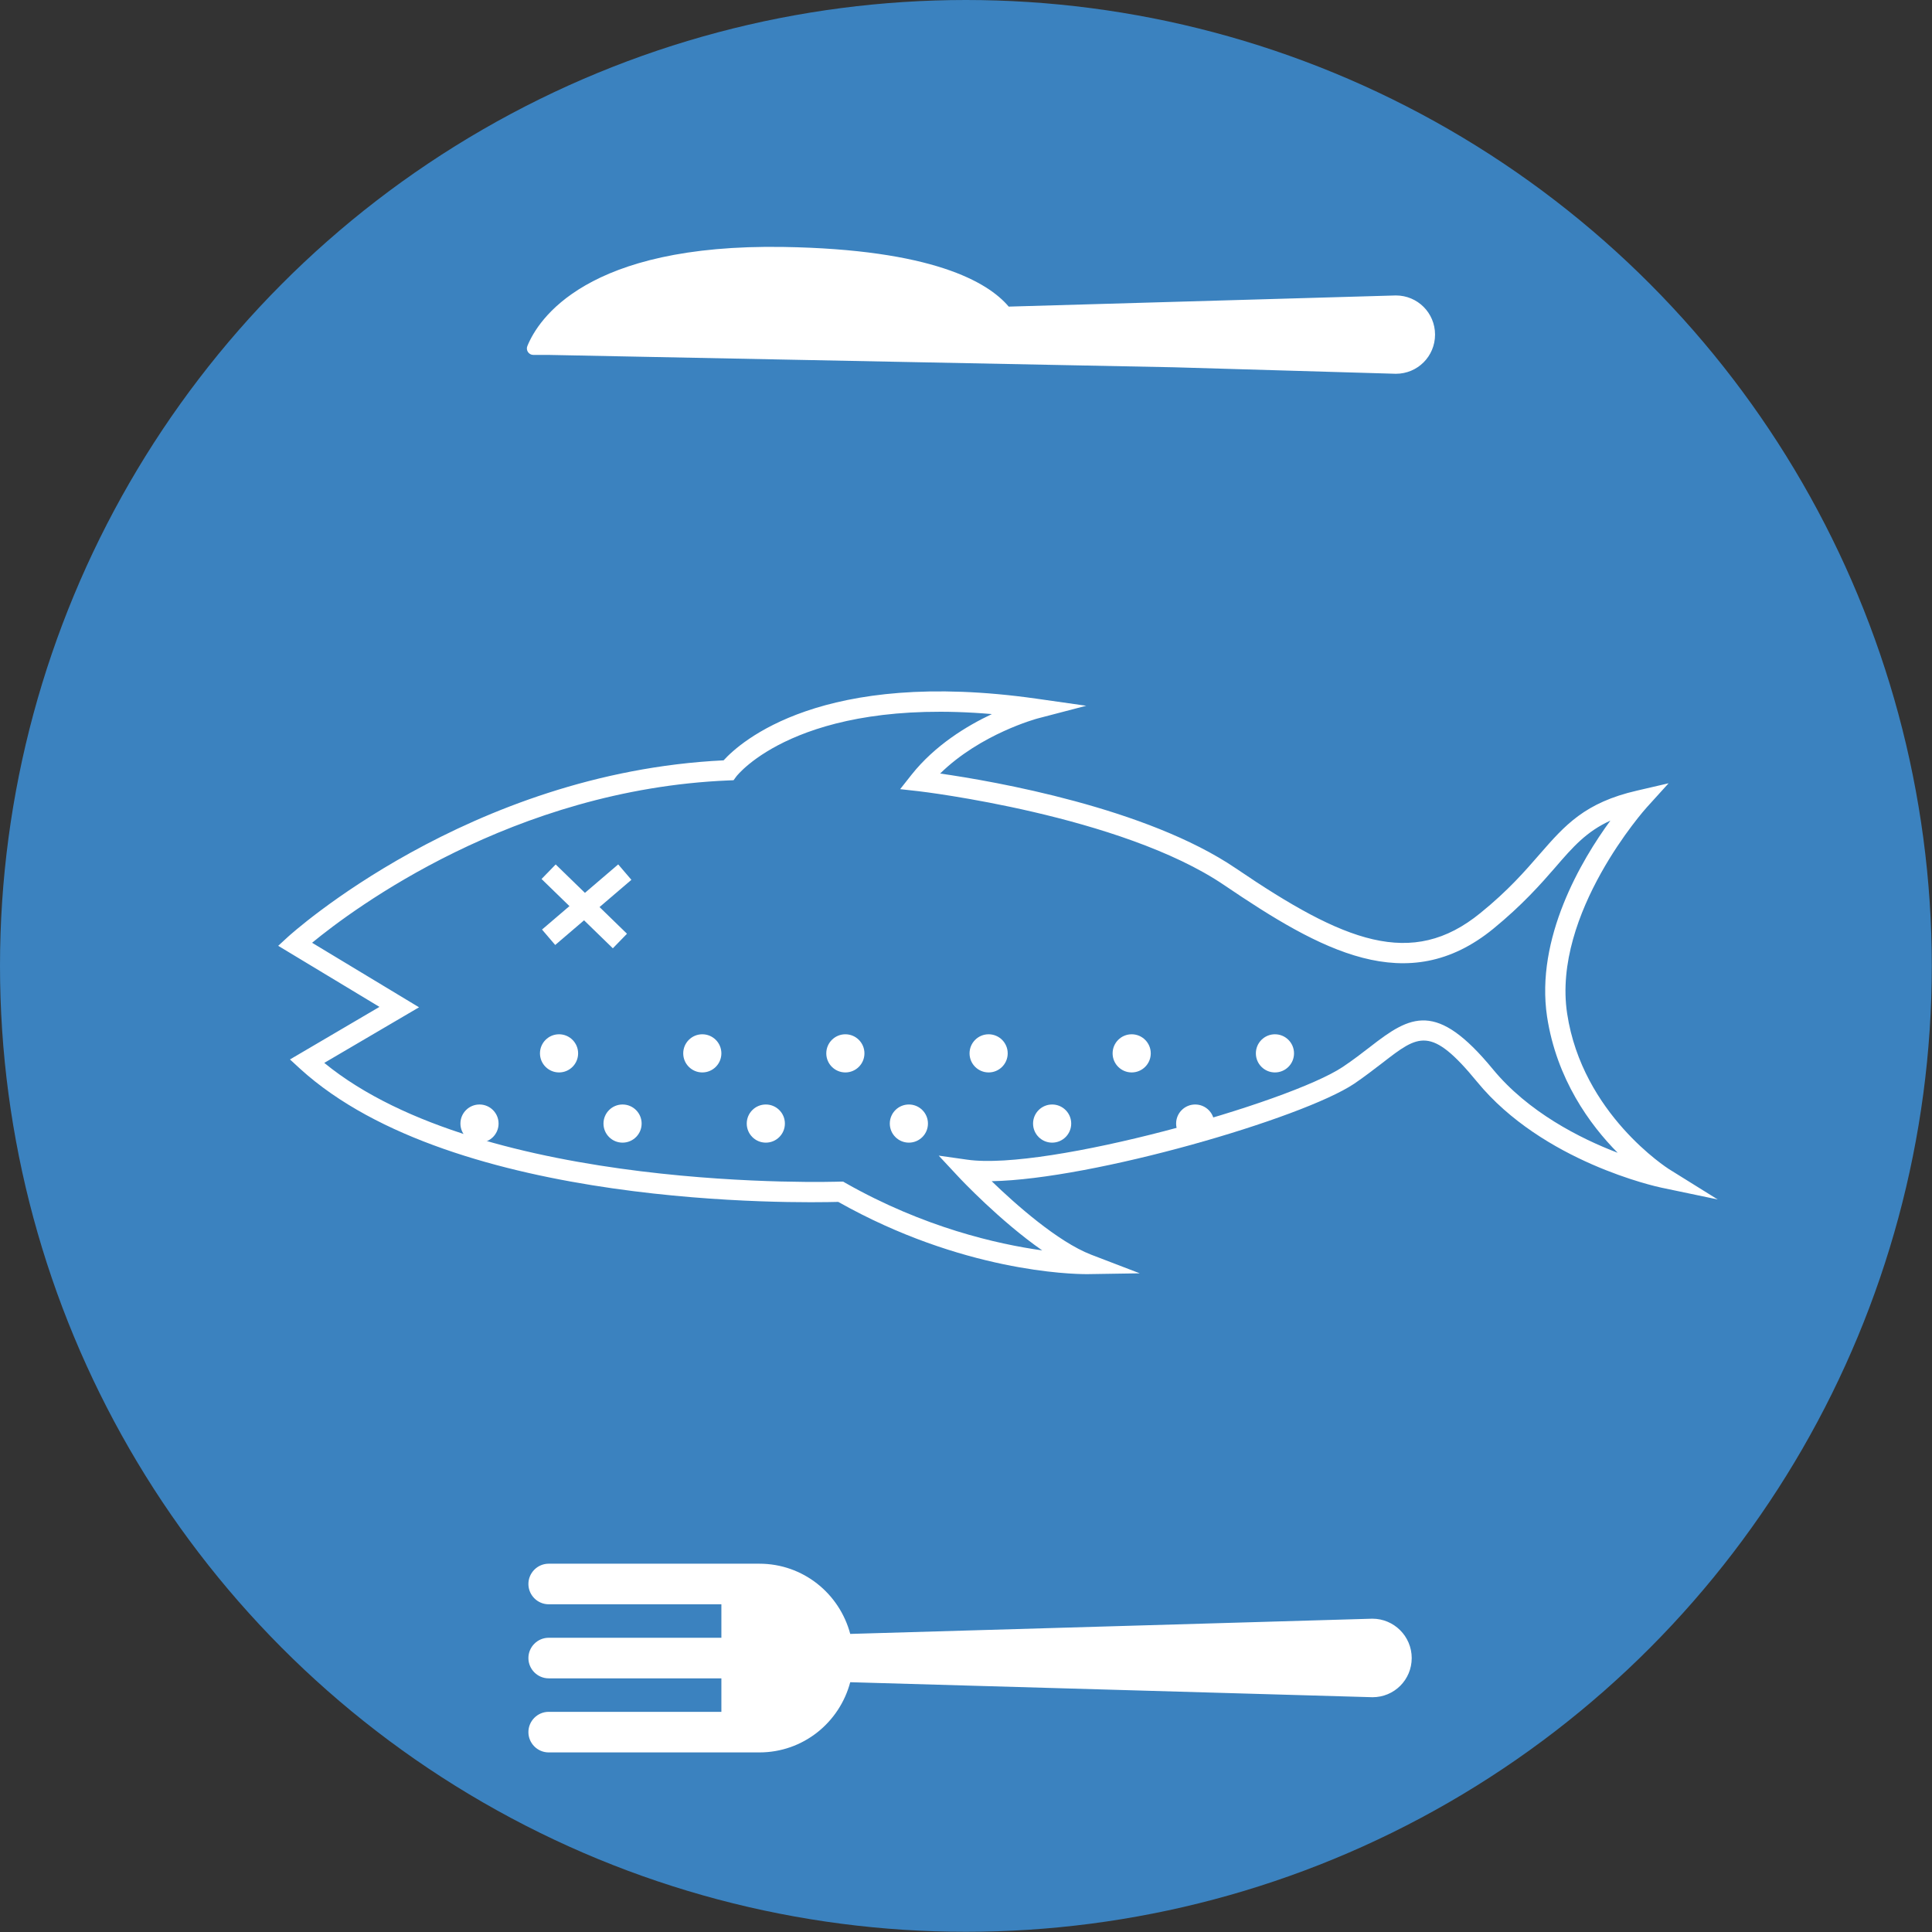 <?xml version="1.0" encoding="utf-8"?>
<!-- Generator: Adobe Illustrator 24.1.2, SVG Export Plug-In . SVG Version: 6.00 Build 0)  -->
<svg version="1.1" id="Layer_1" xmlns="http://www.w3.org/2000/svg" xmlns:xlink="http://www.w3.org/1999/xlink" x="0px" y="0px"
	 viewBox="0 0 95.21 95.21" style="enable-background:new 0 0 95.21 95.21;" xml:space="preserve">
<rect x="0" y="0" width="95.21" height="95.21" fill="#333333" stroke="none"/>
<style type="text/css">
	.st0{fill:#3B82BF;}
	.st1{fill:#FFFFFF;}
	.st2{clip-path:url(#SVGID_2_);}
	.st3{clip-path:url(#SVGID_4_);}
</style>
<g>
	<circle class="st0" cx="113.93" cy="-98.42" r="47.6"/>
	<g>
		<g>
			<path class="st1" d="M125.09-65.88h-22.35c-1.64,0-2.97-1.33-2.97-2.97v-39.36c0-1.64,1.33-2.97,2.97-2.97h22.35
				c1.64,0,2.97,1.33,2.97,2.97v39.36C128.06-67.21,126.72-65.88,125.09-65.88z M102.73-110.19c-1.09,0-1.97,0.88-1.97,1.97v39.36
				c0,1.09,0.88,1.97,1.97,1.97h22.35c1.09,0,1.97-0.88,1.97-1.97v-39.36c0-1.09-0.88-1.97-1.97-1.97H102.73z"/>
		</g>
		<g>
			<path class="st1" d="M124.1-111.08h-1c0-3.87-4.17-7.02-9.29-7.02c-5.12,0-9.29,3.15-9.29,7.02h-1c0-4.42,4.62-8.02,10.29-8.02
				C119.49-119.1,124.1-115.5,124.1-111.08z"/>
		</g>
		<g>
			<g>
				<rect x="111.17" y="-127.89" class="st1" width="1" height="9.63"/>
			</g>
			<g>
				<rect x="115.26" y="-127.89" class="st1" width="1" height="9.63"/>
			</g>
		</g>
		<g>
			<polygon class="st1" points="122.12,-126.41 102.63,-126.41 102.63,-130.66 122.12,-133.14 			"/>
		</g>
		<g>
			<circle class="st1" cx="103.48" cy="-92.59" r="0.94"/>
		</g>
		<g>
			<circle class="st1" cx="110.45" cy="-92.59" r="0.94"/>
		</g>
		<g>
			<circle class="st1" cx="117.42" cy="-92.59" r="0.94"/>
		</g>
		<g>
			<circle class="st1" cx="124.39" cy="-92.59" r="0.94"/>
		</g>
		<g>
			<circle class="st1" cx="103.48" cy="-85.42" r="0.94"/>
		</g>
		<g>
			<circle class="st1" cx="110.45" cy="-85.42" r="0.94"/>
		</g>
		<g>
			<circle class="st1" cx="117.42" cy="-85.42" r="0.94"/>
		</g>
		<g>
			<circle class="st1" cx="124.39" cy="-85.42" r="0.94"/>
		</g>
		<g>
			<circle class="st1" cx="103.48" cy="-78.25" r="0.94"/>
		</g>
		<g>
			<circle class="st1" cx="110.45" cy="-78.25" r="0.94"/>
		</g>
		<g>
			<circle class="st1" cx="117.42" cy="-78.25" r="0.94"/>
		</g>
		<g>
			<circle class="st1" cx="124.39" cy="-78.25" r="0.94"/>
		</g>
		<g>
			<circle class="st1" cx="103.48" cy="-71.08" r="0.94"/>
		</g>
		<g>
			<circle class="st1" cx="110.45" cy="-71.08" r="0.94"/>
		</g>
		<g>
			<circle class="st1" cx="117.42" cy="-71.08" r="0.94"/>
		</g>
		<g>
			<circle class="st1" cx="124.39" cy="-71.08" r="0.94"/>
		</g>
		<g>
			<circle class="st1" cx="106.96" cy="-88.83" r="0.94"/>
		</g>
		<g>
			<circle class="st1" cx="113.93" cy="-88.83" r="0.94"/>
		</g>
		<g>
			<circle class="st1" cx="120.91" cy="-88.83" r="0.94"/>
		</g>
		<g>
			<circle class="st1" cx="106.96" cy="-81.66" r="0.94"/>
		</g>
		<g>
			<circle class="st1" cx="113.93" cy="-81.66" r="0.94"/>
		</g>
		<g>
			<circle class="st1" cx="120.91" cy="-81.66" r="0.94"/>
		</g>
		<g>
			<circle class="st1" cx="106.96" cy="-74.49" r="0.94"/>
		</g>
		<g>
			<circle class="st1" cx="113.93" cy="-74.49" r="0.94"/>
		</g>
		<g>
			<circle class="st1" cx="120.91" cy="-74.49" r="0.94"/>
		</g>
		<g>
			<circle class="st1" cx="106.96" cy="-67.32" r="0.94"/>
		</g>
		<g>
			<circle class="st1" cx="113.93" cy="-67.32" r="0.94"/>
		</g>
		<g>
			<circle class="st1" cx="120.91" cy="-67.32" r="0.94"/>
		</g>
	</g>
</g>
<g>
	<circle class="st0" cx="216.49" cy="-94.52" r="47.6"/>
	<g>
		<path class="st1" d="M233.06-81.61h-11.71l-0.03-0.53v-11.87h-23.64v-0.13c-3.6-0.13-6.94-1.62-9.44-4.24
			c-2.62-2.74-3.97-6.34-3.8-10.13c0.33-7.36,6.54-13.12,14.15-13.12h12.13v-11.87h1v12.84l-0.53,0.03h-12.6
			c-6.95,0-12.85,5.46-13.15,12.17c-0.16,3.52,1.09,6.86,3.52,9.4c2.43,2.54,5.7,3.94,9.22,3.94h0.5v0.12h23.6l0.03,0.53v11.87
			h10.27v-12.7c0-4.75-3.37-8.92-8.01-9.91l-26.7,0.01c-1.43,0-2.65-1.05-2.76-2.39c-0.06-0.73,0.18-1.46,0.68-2
			c0.5-0.54,1.2-0.85,1.93-0.85h16.35c4.55-0.98,7.91-5.15,7.91-9.9v-13.17h1v13.17c0,5.22-3.7,9.8-8.8,10.88l-0.11,0.01h-16.35
			c-0.45,0-0.89,0.19-1.19,0.53c-0.31,0.34-0.46,0.78-0.42,1.24c0.07,0.83,0.85,1.47,1.77,1.47l26.91,0.01
			c5.1,1.09,8.8,5.66,8.8,10.88v13.67L233.06-81.61z"/>
	</g>
	<g>
		<rect x="219.81" y="-83.76" class="st1" width="15.69" height="5.6"/>
	</g>
	<g>
		<path class="st1" d="M240.51-60.94c-2.65,0-3.58-1.21-4.39-2.28c-0.79-1.03-1.47-1.91-3.71-1.87c-1.64,0.03-2.15,0.83-2.8,1.84
			c-0.69,1.08-1.47,2.31-3.74,2.31c-2.2,0-3.28-1.19-4.23-2.24c-0.93-1.03-1.73-1.91-3.49-1.91c-1.77,0-2.47,0.9-3.27,1.94
			c-0.8,1.04-1.71,2.21-3.75,2.21c-1.98,0-2.72-1.11-3.38-2.1c-0.71-1.06-1.38-2.06-3.64-2.06c-2.21,0-3.08,0.97-3.99,2
			c-0.9,1.01-1.92,2.16-4.22,2.16c-2.45,0-3.34-1.27-4.12-2.39c-0.69-0.99-1.24-1.77-2.8-1.77v-1c2.08,0,2.9,1.17,3.62,2.19
			c0.74,1.05,1.37,1.96,3.3,1.96c1.84,0,2.6-0.85,3.47-1.82c0.97-1.09,2.08-2.33,4.74-2.33c2.79,0,3.72,1.39,4.47,2.5
			c0.62,0.92,1.11,1.65,2.55,1.65c1.55,0,2.2-0.84,2.96-1.82c0.85-1.09,1.8-2.33,4.06-2.33c2.2,0,3.28,1.19,4.23,2.24
			c0.93,1.03,1.73,1.91,3.49,1.91c1.72,0,2.24-0.81,2.9-1.85c0.68-1.06,1.44-2.26,3.62-2.31c2.74-0.04,3.69,1.18,4.52,2.26
			c0.78,1.01,1.44,1.89,3.6,1.89c2.18,0,2.78-0.97,3.48-2.09c0.71-1.15,1.52-2.46,4.04-2.46v1c-1.96,0-2.5,0.88-3.19,1.98
			C244.1-62.3,243.25-60.94,240.51-60.94z"/>
	</g>
	<g>
		<defs>
			<path id="SVGID_1_" d="M222.5-133.51v13.17c0,5.11-3.6,9.37-8.41,10.39c0,0-0.01,0-0.01,0h-16.35c-1.23,0-2.22,1.05-2.11,2.31
				c0.1,1.12,1.14,1.93,2.26,1.93h26.8c0,0,0.01,0,0.01,0c4.8,1.02,8.41,5.29,8.41,10.39v13.17c0,0.02-0.02,0.03-0.03,0.03h-11.21
				c-0.02,0-0.03-0.02-0.03-0.03v-12.34c0-0.02-0.02-0.03-0.03-0.03h-23.6v-0.12c-7.52,0-13.58-6.27-13.24-13.86
				c0.32-7.15,6.49-12.64,13.65-12.64h12.6c0.02,0,0.03-0.02,0.03-0.03v-12.34H222.5z"/>
		</defs>
		<clipPath id="SVGID_2_">
			<use xlink:href="#SVGID_1_"  style="overflow:visible;"/>
		</clipPath>
		<g class="st2">
			<g>
				<circle class="st1" cx="182.85" cy="-141.49" r="0.94"/>
			</g>
			<g>
				<circle class="st1" cx="189.45" cy="-141.49" r="0.94"/>
			</g>
			<g>
				<circle class="st1" cx="189.45" cy="-134.89" r="0.94"/>
			</g>
			<g>
				<circle class="st1" cx="186.15" cy="-138.19" r="0.94"/>
			</g>
			<g>
				<circle class="st1" cx="182.85" cy="-134.89" r="0.94"/>
			</g>
			<g>
				<circle class="st1" cx="189.45" cy="-134.89" r="0.94"/>
			</g>
			<g>
				<circle class="st1" cx="186.15" cy="-131.6" r="0.94"/>
			</g>
			<g>
				<circle class="st1" cx="182.85" cy="-128.3" r="0.94"/>
			</g>
			<g>
				<circle class="st1" cx="189.45" cy="-128.3" r="0.94"/>
			</g>
			<g>
				<circle class="st1" cx="186.15" cy="-125" r="0.94"/>
			</g>
			<g>
				<circle class="st1" cx="182.85" cy="-121.71" r="0.94"/>
			</g>
			<g>
				<circle class="st1" cx="189.45" cy="-121.71" r="0.94"/>
			</g>
			<g>
				<circle class="st1" cx="186.15" cy="-118.41" r="0.94"/>
			</g>
			<g>
				<circle class="st1" cx="182.85" cy="-115.11" r="0.94"/>
			</g>
			<g>
				<circle class="st1" cx="189.45" cy="-115.11" r="0.94"/>
			</g>
			<g>
				<circle class="st1" cx="186.15" cy="-111.82" r="0.94"/>
			</g>
			<g>
				<circle class="st1" cx="182.85" cy="-108.52" r="0.94"/>
			</g>
			<g>
				<circle class="st1" cx="189.45" cy="-108.52" r="0.94"/>
			</g>
			<g>
				<circle class="st1" cx="186.15" cy="-105.22" r="0.94"/>
			</g>
			<g>
				<circle class="st1" cx="182.85" cy="-101.93" r="0.94"/>
			</g>
			<g>
				<circle class="st1" cx="189.45" cy="-101.93" r="0.94"/>
			</g>
			<g>
				<circle class="st1" cx="186.15" cy="-98.63" r="0.94"/>
			</g>
			<g>
				<circle class="st1" cx="182.85" cy="-95.33" r="0.94"/>
			</g>
			<g>
				<circle class="st1" cx="189.45" cy="-95.33" r="0.94"/>
			</g>
			<g>
				<circle class="st1" cx="186.15" cy="-92.04" r="0.94"/>
			</g>
			<g>
				<circle class="st1" cx="182.85" cy="-88.74" r="0.94"/>
			</g>
			<g>
				<circle class="st1" cx="189.45" cy="-88.74" r="0.94"/>
			</g>
			<g>
				<circle class="st1" cx="186.15" cy="-85.44" r="0.94"/>
			</g>
			<g>
				<circle class="st1" cx="182.85" cy="-82.15" r="0.94"/>
			</g>
			<g>
				<circle class="st1" cx="189.45" cy="-82.15" r="0.94"/>
			</g>
			<g>
				<circle class="st1" cx="186.15" cy="-78.85" r="0.94"/>
			</g>
			<g>
				<circle class="st1" cx="182.85" cy="-75.55" r="0.94"/>
			</g>
			<g>
				<circle class="st1" cx="189.45" cy="-75.55" r="0.94"/>
			</g>
			<g>
				<circle class="st1" cx="186.15" cy="-72.26" r="0.94"/>
			</g>
			<g>
				<circle class="st1" cx="182.85" cy="-68.96" r="0.94"/>
			</g>
			<g>
				<circle class="st1" cx="189.45" cy="-68.96" r="0.94"/>
			</g>
			<g>
				<circle class="st1" cx="186.15" cy="-65.66" r="0.94"/>
			</g>
			<g>
				<circle class="st1" cx="193.07" cy="-138.19" r="0.94"/>
			</g>
			<g>
				<circle class="st1" cx="199.66" cy="-138.19" r="0.94"/>
			</g>
			<g>
				<circle class="st1" cx="199.66" cy="-131.6" r="0.94"/>
			</g>
			<g>
				<circle class="st1" cx="196.37" cy="-134.89" r="0.94"/>
			</g>
			<g>
				<circle class="st1" cx="193.07" cy="-131.6" r="0.94"/>
			</g>
			<g>
				<circle class="st1" cx="199.66" cy="-131.6" r="0.94"/>
			</g>
			<g>
				<circle class="st1" cx="196.37" cy="-128.3" r="0.94"/>
			</g>
			<g>
				<circle class="st1" cx="193.07" cy="-125" r="0.94"/>
			</g>
			<g>
				<circle class="st1" cx="199.66" cy="-125" r="0.94"/>
			</g>
			<g>
				<circle class="st1" cx="196.37" cy="-121.71" r="0.94"/>
			</g>
			<g>
				<circle class="st1" cx="193.07" cy="-118.41" r="0.94"/>
			</g>
			<g>
				<circle class="st1" cx="199.66" cy="-118.41" r="0.94"/>
			</g>
			<g>
				<circle class="st1" cx="196.37" cy="-115.11" r="0.94"/>
			</g>
			<g>
				<circle class="st1" cx="193.07" cy="-111.82" r="0.94"/>
			</g>
			<g>
				<circle class="st1" cx="199.66" cy="-111.82" r="0.94"/>
			</g>
			<g>
				<circle class="st1" cx="196.37" cy="-108.52" r="0.94"/>
			</g>
			<g>
				<circle class="st1" cx="193.07" cy="-105.22" r="0.94"/>
			</g>
			<g>
				<circle class="st1" cx="199.66" cy="-105.22" r="0.94"/>
			</g>
			<g>
				<circle class="st1" cx="196.37" cy="-101.93" r="0.94"/>
			</g>
			<g>
				<circle class="st1" cx="193.07" cy="-98.63" r="0.94"/>
			</g>
			<g>
				<circle class="st1" cx="199.66" cy="-98.63" r="0.94"/>
			</g>
			<g>
				<circle class="st1" cx="196.37" cy="-95.33" r="0.94"/>
			</g>
			<g>
				<circle class="st1" cx="193.07" cy="-92.04" r="0.94"/>
			</g>
			<g>
				<circle class="st1" cx="199.66" cy="-92.04" r="0.94"/>
			</g>
			<g>
				<circle class="st1" cx="196.37" cy="-88.74" r="0.94"/>
			</g>
			<g>
				<circle class="st1" cx="193.07" cy="-85.44" r="0.94"/>
			</g>
			<g>
				<circle class="st1" cx="199.66" cy="-85.44" r="0.94"/>
			</g>
			<g>
				<circle class="st1" cx="196.37" cy="-82.15" r="0.94"/>
			</g>
			<g>
				<circle class="st1" cx="193.07" cy="-78.85" r="0.94"/>
			</g>
			<g>
				<circle class="st1" cx="199.66" cy="-78.85" r="0.94"/>
			</g>
			<g>
				<circle class="st1" cx="196.37" cy="-75.55" r="0.94"/>
			</g>
			<g>
				<circle class="st1" cx="193.07" cy="-72.26" r="0.94"/>
			</g>
			<g>
				<circle class="st1" cx="199.66" cy="-72.26" r="0.94"/>
			</g>
			<g>
				<circle class="st1" cx="196.37" cy="-68.96" r="0.94"/>
			</g>
			<g>
				<circle class="st1" cx="193.07" cy="-65.66" r="0.94"/>
			</g>
			<g>
				<circle class="st1" cx="199.66" cy="-65.66" r="0.94"/>
			</g>
			<g>
				<circle class="st1" cx="196.37" cy="-62.37" r="0.94"/>
			</g>
			<g>
				<circle class="st1" cx="203.29" cy="-134.89" r="0.94"/>
			</g>
			<g>
				<circle class="st1" cx="209.88" cy="-134.89" r="0.94"/>
			</g>
			<g>
				<circle class="st1" cx="209.88" cy="-128.3" r="0.94"/>
			</g>
			<g>
				<circle class="st1" cx="206.59" cy="-131.6" r="0.94"/>
			</g>
			<g>
				<circle class="st1" cx="203.29" cy="-128.3" r="0.94"/>
			</g>
			<g>
				<circle class="st1" cx="209.88" cy="-128.3" r="0.94"/>
			</g>
			<g>
				<circle class="st1" cx="206.59" cy="-125" r="0.94"/>
			</g>
			<g>
				<circle class="st1" cx="203.29" cy="-121.71" r="0.94"/>
			</g>
			<g>
				<circle class="st1" cx="209.88" cy="-121.71" r="0.94"/>
			</g>
			<g>
				<circle class="st1" cx="206.59" cy="-118.41" r="0.94"/>
			</g>
			<g>
				<circle class="st1" cx="203.29" cy="-115.11" r="0.94"/>
			</g>
			<g>
				<circle class="st1" cx="209.88" cy="-115.11" r="0.94"/>
			</g>
			<g>
				<circle class="st1" cx="206.59" cy="-111.82" r="0.94"/>
			</g>
			<g>
				<circle class="st1" cx="203.29" cy="-108.52" r="0.94"/>
			</g>
			<g>
				<circle class="st1" cx="209.88" cy="-108.52" r="0.94"/>
			</g>
			<g>
				<circle class="st1" cx="206.59" cy="-105.22" r="0.94"/>
			</g>
			<g>
				<circle class="st1" cx="203.29" cy="-101.93" r="0.94"/>
			</g>
			<g>
				<circle class="st1" cx="209.88" cy="-101.93" r="0.94"/>
			</g>
			<g>
				<circle class="st1" cx="206.59" cy="-98.63" r="0.94"/>
			</g>
			<g>
				<circle class="st1" cx="203.29" cy="-95.33" r="0.94"/>
			</g>
			<g>
				<circle class="st1" cx="209.88" cy="-95.33" r="0.94"/>
			</g>
			<g>
				<circle class="st1" cx="206.59" cy="-92.04" r="0.94"/>
			</g>
			<g>
				<circle class="st1" cx="203.29" cy="-88.74" r="0.94"/>
			</g>
			<g>
				<circle class="st1" cx="209.88" cy="-88.74" r="0.94"/>
			</g>
			<g>
				<circle class="st1" cx="206.59" cy="-85.44" r="0.94"/>
			</g>
			<g>
				<circle class="st1" cx="203.29" cy="-82.15" r="0.94"/>
			</g>
			<g>
				<circle class="st1" cx="209.88" cy="-82.15" r="0.94"/>
			</g>
			<g>
				<circle class="st1" cx="206.59" cy="-78.85" r="0.94"/>
			</g>
			<g>
				<circle class="st1" cx="203.29" cy="-75.55" r="0.94"/>
			</g>
			<g>
				<circle class="st1" cx="209.88" cy="-75.55" r="0.94"/>
			</g>
			<g>
				<circle class="st1" cx="206.59" cy="-72.26" r="0.94"/>
			</g>
			<g>
				<circle class="st1" cx="203.29" cy="-68.96" r="0.94"/>
			</g>
			<g>
				<circle class="st1" cx="209.88" cy="-68.96" r="0.94"/>
			</g>
			<g>
				<circle class="st1" cx="206.59" cy="-65.66" r="0.94"/>
			</g>
			<g>
				<circle class="st1" cx="203.29" cy="-62.37" r="0.94"/>
			</g>
			<g>
				<circle class="st1" cx="209.88" cy="-62.37" r="0.94"/>
			</g>
			<g>
				<circle class="st1" cx="206.59" cy="-59.07" r="0.94"/>
			</g>
			<g>
				<circle class="st1" cx="213.51" cy="-131.6" r="0.94"/>
			</g>
			<g>
				<circle class="st1" cx="220.1" cy="-131.6" r="0.94"/>
			</g>
			<g>
				<circle class="st1" cx="220.1" cy="-125" r="0.94"/>
			</g>
			<g>
				<circle class="st1" cx="216.81" cy="-128.3" r="0.94"/>
			</g>
			<g>
				<circle class="st1" cx="213.51" cy="-125" r="0.94"/>
			</g>
			<g>
				<circle class="st1" cx="220.1" cy="-125" r="0.94"/>
			</g>
			<g>
				<circle class="st1" cx="216.81" cy="-121.71" r="0.94"/>
			</g>
			<g>
				<circle class="st1" cx="213.51" cy="-118.41" r="0.94"/>
			</g>
			<g>
				<circle class="st1" cx="220.1" cy="-118.41" r="0.94"/>
			</g>
			<g>
				<circle class="st1" cx="216.81" cy="-115.11" r="0.94"/>
			</g>
			<g>
				<circle class="st1" cx="213.51" cy="-111.82" r="0.94"/>
			</g>
			<g>
				<circle class="st1" cx="220.1" cy="-111.82" r="0.94"/>
			</g>
			<g>
				<circle class="st1" cx="216.81" cy="-108.52" r="0.94"/>
			</g>
			<g>
				<circle class="st1" cx="213.51" cy="-105.22" r="0.94"/>
			</g>
			<g>
				<circle class="st1" cx="220.1" cy="-105.22" r="0.94"/>
			</g>
			<g>
				<circle class="st1" cx="216.81" cy="-101.93" r="0.94"/>
			</g>
			<g>
				<circle class="st1" cx="213.51" cy="-98.63" r="0.94"/>
			</g>
			<g>
				<circle class="st1" cx="220.1" cy="-98.63" r="0.94"/>
			</g>
			<g>
				<circle class="st1" cx="216.81" cy="-95.33" r="0.94"/>
			</g>
			<g>
				<circle class="st1" cx="213.51" cy="-92.04" r="0.94"/>
			</g>
			<g>
				<circle class="st1" cx="220.1" cy="-92.04" r="0.94"/>
			</g>
			<g>
				<circle class="st1" cx="216.81" cy="-88.74" r="0.94"/>
			</g>
			<g>
				<circle class="st1" cx="213.51" cy="-85.44" r="0.94"/>
			</g>
			<g>
				<circle class="st1" cx="220.1" cy="-85.44" r="0.94"/>
			</g>
			<g>
				<circle class="st1" cx="216.81" cy="-82.15" r="0.94"/>
			</g>
			<g>
				<circle class="st1" cx="213.51" cy="-78.85" r="0.94"/>
			</g>
			<g>
				<circle class="st1" cx="220.1" cy="-78.85" r="0.94"/>
			</g>
			<g>
				<circle class="st1" cx="216.81" cy="-75.55" r="0.94"/>
			</g>
			<g>
				<circle class="st1" cx="213.51" cy="-72.26" r="0.94"/>
			</g>
			<g>
				<circle class="st1" cx="220.1" cy="-72.26" r="0.94"/>
			</g>
			<g>
				<circle class="st1" cx="216.81" cy="-68.96" r="0.94"/>
			</g>
			<g>
				<circle class="st1" cx="213.51" cy="-65.66" r="0.94"/>
			</g>
			<g>
				<circle class="st1" cx="220.1" cy="-65.66" r="0.94"/>
			</g>
			<g>
				<circle class="st1" cx="216.81" cy="-62.37" r="0.94"/>
			</g>
			<g>
				<circle class="st1" cx="213.51" cy="-59.07" r="0.94"/>
			</g>
			<g>
				<circle class="st1" cx="220.1" cy="-59.07" r="0.94"/>
			</g>
			<g>
				<circle class="st1" cx="216.81" cy="-55.77" r="0.94"/>
			</g>
			<g>
				<circle class="st1" cx="223.73" cy="-128.3" r="0.94"/>
			</g>
			<g>
				<circle class="st1" cx="230.32" cy="-128.3" r="0.94"/>
			</g>
			<g>
				<circle class="st1" cx="230.32" cy="-121.71" r="0.94"/>
			</g>
			<g>
				<circle class="st1" cx="227.03" cy="-125" r="0.94"/>
			</g>
			<g>
				<circle class="st1" cx="223.73" cy="-121.71" r="0.94"/>
			</g>
			<g>
				<circle class="st1" cx="230.32" cy="-121.71" r="0.94"/>
			</g>
			<g>
				<circle class="st1" cx="227.03" cy="-118.41" r="0.94"/>
			</g>
			<g>
				<circle class="st1" cx="223.73" cy="-115.11" r="0.94"/>
			</g>
			<g>
				<circle class="st1" cx="230.32" cy="-115.11" r="0.94"/>
			</g>
			<g>
				<circle class="st1" cx="227.03" cy="-111.82" r="0.94"/>
			</g>
			<g>
				<circle class="st1" cx="223.73" cy="-108.52" r="0.94"/>
			</g>
			<g>
				<circle class="st1" cx="230.32" cy="-108.52" r="0.94"/>
			</g>
			<g>
				<circle class="st1" cx="227.03" cy="-105.22" r="0.94"/>
			</g>
			<g>
				<circle class="st1" cx="223.73" cy="-101.93" r="0.94"/>
			</g>
			<g>
				<circle class="st1" cx="230.32" cy="-101.93" r="0.94"/>
			</g>
			<g>
				<circle class="st1" cx="227.03" cy="-98.63" r="0.94"/>
			</g>
			<g>
				<circle class="st1" cx="223.73" cy="-95.33" r="0.94"/>
			</g>
			<g>
				<circle class="st1" cx="230.32" cy="-95.33" r="0.94"/>
			</g>
			<g>
				<circle class="st1" cx="227.03" cy="-92.04" r="0.94"/>
			</g>
			<g>
				<circle class="st1" cx="223.73" cy="-88.74" r="0.94"/>
			</g>
			<g>
				<circle class="st1" cx="230.32" cy="-88.74" r="0.94"/>
			</g>
			<g>
				<circle class="st1" cx="227.03" cy="-85.44" r="0.94"/>
			</g>
			<g>
				<circle class="st1" cx="223.73" cy="-82.15" r="0.94"/>
			</g>
			<g>
				<circle class="st1" cx="230.32" cy="-82.15" r="0.94"/>
			</g>
			<g>
				<circle class="st1" cx="227.03" cy="-78.85" r="0.94"/>
			</g>
			<g>
				<circle class="st1" cx="223.73" cy="-75.55" r="0.94"/>
			</g>
			<g>
				<circle class="st1" cx="230.32" cy="-75.55" r="0.94"/>
			</g>
			<g>
				<circle class="st1" cx="227.03" cy="-72.26" r="0.94"/>
			</g>
			<g>
				<circle class="st1" cx="223.73" cy="-68.96" r="0.94"/>
			</g>
			<g>
				<circle class="st1" cx="230.32" cy="-68.96" r="0.94"/>
			</g>
			<g>
				<circle class="st1" cx="227.03" cy="-65.66" r="0.94"/>
			</g>
			<g>
				<circle class="st1" cx="223.73" cy="-62.37" r="0.94"/>
			</g>
			<g>
				<circle class="st1" cx="230.32" cy="-62.37" r="0.94"/>
			</g>
			<g>
				<circle class="st1" cx="227.03" cy="-59.07" r="0.94"/>
			</g>
			<g>
				<circle class="st1" cx="223.73" cy="-55.77" r="0.94"/>
			</g>
			<g>
				<circle class="st1" cx="230.32" cy="-55.77" r="0.94"/>
			</g>
			<g>
				<circle class="st1" cx="227.03" cy="-52.48" r="0.94"/>
			</g>
		</g>
	</g>
	<g>
		<circle class="st1" cx="228" cy="-74.99" r="0.94"/>
	</g>
	<g>
		<circle class="st1" cx="224.69" cy="-71.38" r="0.94"/>
	</g>
	<g>
		<circle class="st1" cx="227.66" cy="-68.36" r="0.94"/>
	</g>
	<g>
		<circle class="st1" cx="213.12" cy="-55.41" r="0.94"/>
	</g>
	<g>
		<circle class="st1" cx="217.57" cy="-58.67" r="0.94"/>
	</g>
	<g>
		<circle class="st1" cx="222.36" cy="-55.41" r="0.94"/>
	</g>
	<g>
		<circle class="st1" cx="228" cy="-54.17" r="0.94"/>
	</g>
	<g>
		<circle class="st1" cx="232.8" cy="-59.07" r="0.94"/>
	</g>
	<g>
		<circle class="st1" cx="237.25" cy="-56.35" r="0.94"/>
	</g>
</g>
<g>
	<circle class="st0" cx="351.32" cy="-98.42" r="47.6"/>
	<g>
		<g>
			<path class="st1" d="M325.78-109.42l-0.32-0.41l-0.39-0.27l0.38,0.26l-0.27-0.38l2.18-1.52L325.78-109.42z M325.63-109.63
				l0.15,0.21L325.63-109.63z"/>
		</g>
		<g>
			<path class="st1" d="M341.54-96.1c-0.29,0-0.59-0.01-0.91-0.03c-3.12-0.18-6.58-4.8-9.25-8.55c-0.22,0.54-0.46,1.06-0.71,1.55
				c-0.17,0.33-0.46,0.57-0.82,0.68c-0.4,0.13-0.86,0.09-1.23-0.11c-0.7-0.37-0.96-1.29-0.57-2.04c0.21-0.41,0.41-0.83,0.59-1.25
				l0.19-0.48c0.08-0.21,0.16-0.42,0.23-0.63c0.08-0.25,0.16-0.5,0.23-0.74c-0.3-0.49-0.6-1.05-0.89-1.64
				c-0.06,0.08-0.13,0.15-0.19,0.23c-0.44,0.55-0.94,1.16-1.62,1.54c-0.71,0.39-1.58,0.17-2.03-0.53c-0.21-0.32-0.27-0.73-0.17-1.13
				c0.1-0.41,0.36-0.75,0.71-0.94l0.17-0.12c0.12-0.12,0.23-0.24,0.33-0.37l1.49-1.76c-0.13-0.36-0.26-0.73-0.38-1.11
				c-1.18,0.02-2.27-0.03-3.28-0.09c-0.83-0.05-1.43-0.66-1.47-1.48c-0.02-0.4,0.15-0.79,0.46-1.1c0.3-0.29,0.69-0.45,1.08-0.42
				c0.81,0.05,1.64,0.08,2.48,0.1c-0.71-4.2,0.41-6.83,3.19-7.44c2.4-0.53,5.71-0.09,7.42,2.76c0.14-0.08,0.28-0.17,0.41-0.26
				c0.11-0.07,0.21-0.15,0.32-0.23l0.48-0.37c0.1-0.08,0.2-0.17,0.3-0.25c0.38-0.32,0.75-0.68,1.1-1.05
				c0.55-0.58,1.5-0.59,2.11-0.02c0.28,0.25,0.44,0.61,0.45,1c0.01,0.42-0.14,0.83-0.43,1.13c-1.07,1.12-2.28,2.09-3.61,2.89
				c0.16,0.4,0.34,0.82,0.55,1.26c1.04-0.49,2.04-1.01,2.98-1.53c0.71-0.4,1.58-0.17,2.03,0.52c0.21,0.32,0.27,0.73,0.17,1.13
				c-0.1,0.41-0.36,0.75-0.71,0.95c-0.94,0.52-1.94,1.04-3.06,1.56c0.17,0.28,0.34,0.55,0.51,0.82c1.24-0.04,2.44-0.14,3.58-0.28
				c0.35-0.04,0.7,0.07,0.98,0.31c0.34,0.29,0.56,0.73,0.58,1.17c0.04,0.88-0.69,1.43-1.44,1.52c-0.54,0.07-1.1,0.12-1.7,0.17
				c0.94,1.25,1.88,2.35,2.58,3.02v0c2.74,2.65,3.62,5.27,2.62,7.8C346.31-97.2,344.68-96.1,341.54-96.1z M331.12-106.78l0.55,0.77
				c2.46,3.47,6.18,8.72,9.03,8.88c3.3,0.19,4.75-0.61,5.77-3.18c0.85-2.14,0.07-4.34-2.39-6.71v0c-0.88-0.85-2.09-2.3-3.24-3.89
				l-0.53-0.74l0.91-0.06c0.93-0.06,1.77-0.13,2.55-0.23c0.2-0.02,0.58-0.16,0.56-0.48c-0.01-0.16-0.1-0.34-0.22-0.45
				c-0.11-0.09-0.19-0.08-0.22-0.08c-1.26,0.15-2.58,0.25-3.95,0.29l-0.28,0.01l-0.15-0.24c-0.33-0.52-0.66-1.04-0.97-1.57
				l-0.28-0.47l0.5-0.23c1.3-0.6,2.44-1.18,3.49-1.76c0.11-0.06,0.19-0.18,0.22-0.32c0.03-0.13,0.02-0.25-0.04-0.34
				c-0.16-0.25-0.46-0.33-0.71-0.19c-1.09,0.61-2.27,1.21-3.49,1.77l-0.44,0.2l-0.22-0.44c-0.4-0.8-0.71-1.52-0.95-2.19l-0.14-0.4
				l0.37-0.21c1.39-0.79,2.65-1.77,3.75-2.92c0.1-0.1,0.15-0.25,0.15-0.4c0-0.09-0.03-0.21-0.13-0.3c-0.19-0.17-0.52-0.22-0.71-0.02
				c-0.38,0.39-0.77,0.77-1.17,1.11c-0.1,0.09-0.21,0.18-0.32,0.27l-0.53,0.41c-0.11,0.08-0.22,0.16-0.34,0.24
				c-0.24,0.17-0.5,0.32-0.75,0.47l-0.63,0.37l-0.24-0.49c-1.79-3.63-6.08-2.81-6.57-2.7c-2.93,0.64-2.87,4.09-2.31,6.86l0.12,0.6
				l-0.61,0c-1.06,0-2.12-0.04-3.14-0.1c-0.1-0.01-0.22,0.05-0.31,0.14c-0.1,0.1-0.16,0.23-0.16,0.34c0.01,0.3,0.22,0.5,0.53,0.52
				c1.09,0.07,2.27,0.09,3.58,0.09l0.38,0l0.11,0.36c0.17,0.57,0.37,1.13,0.57,1.68l0.1,0.27l-1.87,2.21
				c-0.1,0.12-0.21,0.24-0.32,0.36l0.01,0.06l-0.29,0.19l0,0c-0.08,0.05-0.13,0.08-0.17,0.11c-0.1,0.06-0.19,0.17-0.22,0.31
				c-0.03,0.13-0.02,0.26,0.04,0.35c0.16,0.25,0.45,0.33,0.71,0.19c0.51-0.28,0.93-0.8,1.33-1.29c0.1-0.13,0.21-0.26,0.31-0.38
				l0.89-1.06l0.33,0.71c0.42,0.89,0.86,1.73,1.29,2.43l0.12,0.19l-0.06,0.21c-0.1,0.34-0.19,0.68-0.31,1.01
				c-0.08,0.22-0.16,0.44-0.24,0.66l-0.2,0.51c-0.19,0.45-0.4,0.89-0.62,1.32c-0.12,0.24-0.09,0.57,0.15,0.7
				c0.13,0.07,0.31,0.09,0.46,0.04c0.11-0.03,0.19-0.1,0.23-0.18c0.36-0.71,0.69-1.47,1.01-2.31L331.12-106.78z M325.47-109.72
				l-0.15,0.33L325.47-109.72z"/>
		</g>
	</g>
	<g>
		<path class="st1" d="M357.14-64.64c-0.38,0-0.75-0.17-1.04-0.46c-0.29-0.3-0.45-0.69-0.42-1.07c0.02-0.36,0.03-0.72,0.01-1.09
			c-0.01-0.18-0.02-0.36-0.04-0.54l-0.04-0.27c-0.04-0.22-0.08-0.43-0.13-0.64c-2.84,0.77-5.86,1.19-8.96,1.26
			c-3.18,0.08-5.82-1.42-6.96-3.88c-0.94-2.02-0.63-4.29,0.81-5.92c1.82-2.06,3.89-2.15,6.09-2.25c1.03-0.05,2.09-0.09,3.25-0.32
			l-1.03-2.89c-0.12-0.34-0.1-0.71,0.07-1.05c0.19-0.38,0.54-0.69,0.95-0.82c0.84-0.27,1.6,0.3,1.86,1.01l1.01,2.83
			c0.75-0.3,1.72-0.67,2.8-0.99v-2.9c0-0.8,0.65-1.46,1.48-1.5c0.38-0.01,0.75,0.13,1.04,0.41c0.3,0.29,0.48,0.69,0.48,1.09v2.2
			c2.99-0.45,5.11,0.08,6.31,1.57c0.82,1.02,1.52,3.05,1.12,5.08c-0.35,1.78-1.47,3.24-3.25,4.24c-0.03,0.02-0.06,0.04-0.1,0.05
			l1.9,2.68c0.21,0.29,0.28,0.66,0.21,1.03c-0.08,0.42-0.35,0.82-0.71,1.05c-0.74,0.47-1.62,0.12-2.05-0.49l-2.09-2.95
			c-0.48,0.2-0.93,0.38-1.38,0.55c0.3,1.15,0.41,2.35,0.34,3.51c-0.05,0.83-0.66,1.43-1.48,1.47
			C357.17-64.64,357.15-64.64,357.14-64.64z M356.17-69.94l0.14,0.48c0.12,0.4,0.21,0.79,0.28,1.18l0.05,0.39
			c0.02,0.18,0.04,0.39,0.04,0.59c0.02,0.39,0.02,0.79-0.01,1.2c-0.01,0.1,0.05,0.21,0.14,0.31c0.1,0.1,0.24,0.16,0.34,0.16
			c0.3-0.01,0.5-0.22,0.52-0.53c0.08-1.19-0.07-2.44-0.43-3.61l-0.14-0.46l0.45-0.16c0.67-0.24,1.37-0.51,2.12-0.84l0.38-0.16
			l2.56,3.62c0.14,0.19,0.44,0.39,0.69,0.23c0.13-0.08,0.24-0.24,0.27-0.4c0.02-0.1,0-0.19-0.04-0.26l-2.57-3.63l0.51-0.27
			c0.09-0.05,0.18-0.09,0.28-0.14c0.11-0.05,0.21-0.1,0.31-0.16c1.53-0.86,2.46-2.06,2.75-3.56c0.36-1.84-0.36-3.56-0.92-4.27
			c-1.03-1.28-3.02-1.66-5.93-1.11l-0.59,0.11v-3.4c0-0.13-0.07-0.27-0.17-0.37c-0.05-0.05-0.17-0.14-0.31-0.13
			c-0.25,0.01-0.52,0.19-0.52,0.5v3.65l-0.36,0.1c-1.43,0.41-2.71,0.91-3.53,1.26l-0.49,0.21l-0.19-0.49l-1.19-3.33
			c-0.09-0.25-0.34-0.47-0.61-0.39c-0.15,0.05-0.29,0.17-0.36,0.31c-0.05,0.1-0.06,0.19-0.03,0.28l1.41,3.94l-0.54,0.13
			c-1.46,0.36-2.8,0.42-3.99,0.47c-2.15,0.09-3.85,0.17-5.38,1.91c-1.17,1.33-1.42,3.18-0.65,4.84c0.76,1.64,2.76,3.39,6.04,3.3
			c3.2-0.07,6.3-0.52,9.2-1.35L356.17-69.94z"/>
	</g>
	<g>
		<path class="st1" d="M367.92-101.95c-0.95,0-1.88-0.25-2.77-0.73c-1.19-0.66-1.98-1.63-2.33-2.89c-0.86-3.12,1.21-7.18,2.13-8.78
			c0.14-0.25,0.29-0.55,0.46-0.88c1.13-2.23,3.22-6.39,8.94-5.1l0,0c1.77,0.4,2.98,1.29,3.59,2.63c1.34,2.93-0.54,7.25-1.78,9.56
			c-0.94,1.76-3.38,4.98-6.55,5.92C369.05-102.04,368.48-101.95,367.92-101.95z M372.31-119.57c-3.58,0-5.01,2.83-6,4.79
			c-0.18,0.35-0.34,0.67-0.49,0.93c-0.87,1.49-2.8,5.26-2.04,8.01c0.28,1,0.88,1.75,1.84,2.28c1.17,0.64,2.42,0.78,3.71,0.4
			c2.49-0.74,4.83-3.33,5.96-5.44c0.93-1.73,2.96-6.04,1.75-8.68c-0.49-1.06-1.44-1.74-2.91-2.07
			C373.48-119.5,372.87-119.57,372.31-119.57z"/>
	</g>
	<g>
		<circle class="st1" cx="358.47" cy="-123.64" r="0.94"/>
	</g>
	<g>
		<circle class="st1" cx="331.47" cy="-114.3" r="0.94"/>
	</g>
	<g>
		<circle class="st1" cx="336.07" cy="-110.32" r="0.94"/>
	</g>
	<g>
		<circle class="st1" cx="338.84" cy="-102.12" r="0.94"/>
	</g>
	<g>
		<circle class="st1" cx="354.46" cy="-100.73" r="0.94"/>
	</g>
	<g>
		<circle class="st1" cx="348.64" cy="-90.07" r="0.94"/>
	</g>
	<g>
		<circle class="st1" cx="328.76" cy="-83.05" r="0.94"/>
	</g>
	<g>
		<circle class="st1" cx="315.91" cy="-93.98" r="0.94"/>
	</g>
	<g>
		<circle class="st1" cx="352.95" cy="-72.57" r="0.94"/>
	</g>
	<g>
		<circle class="st1" cx="373.02" cy="-89.44" r="0.94"/>
	</g>
	<g>
		<circle class="st1" cx="379.29" cy="-80.48" r="0.94"/>
	</g>
	<g>
		<circle class="st1" cx="385.81" cy="-100.24" r="0.94"/>
	</g>
	<g>
		<circle class="st1" cx="359.52" cy="-77.07" r="0.94"/>
	</g>
	<g>
		<circle class="st1" cx="367.15" cy="-107.46" r="0.94"/>
	</g>
	<g>
		<circle class="st1" cx="373.02" cy="-113.09" r="0.94"/>
	</g>
</g>
<g>
	<circle class="st0" cx="405.13" cy="12.88" r="47.6"/>
	<g>
		<path class="st1" d="M377.68,41.53c-0.83,0-1.5-0.67-1.5-1.5V14.15l3.3-3.82V-8.3c0-0.83,0.67-1.5,1.5-1.5s1.5,0.67,1.5,1.5v19.74
			l-3.3,3.82v24.76C379.18,40.86,378.51,41.53,377.68,41.53z"/>
	</g>
	<g>
		<path class="st1" d="M380.98-6.58h-7.71c-0.55,0-1-0.45-1-1s0.45-1,1-1h7.71c0.55,0,1,0.45,1,1S381.53-6.58,380.98-6.58z"/>
	</g>
	<g>
		<path class="st1" d="M380.98-3.48h-7.71c-0.55,0-1-0.45-1-1s0.45-1,1-1h7.71c0.55,0,1,0.45,1,1S381.53-3.48,380.98-3.48z"/>
	</g>
	<g>
		<path class="st1" d="M380.98-0.38h-7.71c-0.55,0-1-0.45-1-1s0.45-1,1-1h7.71c0.55,0,1,0.45,1,1S381.53-0.38,380.98-0.38z"/>
	</g>
	<g>
		<path class="st1" d="M380.98,2.72h-7.71c-0.55,0-1-0.45-1-1s0.45-1,1-1h7.71c0.55,0,1,0.45,1,1S381.53,2.72,380.98,2.72z"/>
	</g>
	<g>
		<path class="st1" d="M380.98,5.82h-7.71c-0.55,0-1-0.45-1-1s0.45-1,1-1h7.71c0.55,0,1,0.45,1,1S381.53,5.82,380.98,5.82z"/>
	</g>
	<g>
		<path class="st1" d="M408.44,44.75h-13.38c-3.17,0-5.74-2.58-5.74-5.74v-7.36c0-0.89,0.32-1.75,0.91-2.42l1.13-1.29V2.58
			c-0.3-1.01-2.95-11.03,6.23-16.48v-8.95h8.32v8.95c9.18,5.45,6.53,15.47,6.23,16.48v25.35l1.13,1.29
			c0.59,0.67,0.91,1.53,0.91,2.42V39C414.18,42.17,411.6,44.75,408.44,44.75z M398.58-21.85v8.53l-0.25,0.14
			c-9.21,5.27-6.14,15.11-6,15.53l0.02,0.15v25.8l-1.38,1.57c-0.43,0.49-0.66,1.11-0.66,1.76V39c0,2.61,2.13,4.74,4.74,4.74h13.38
			c2.61,0,4.74-2.13,4.74-4.74v-7.36c0-0.65-0.24-1.27-0.66-1.76l-1.38-1.57l0.02-25.96c0.14-0.42,3.21-10.27-6-15.53l-0.25-0.14
			v-8.53H398.58z"/>
	</g>
	<g>
		<rect x="396.54" y="-18.17" class="st1" width="10.22" height="1"/>
	</g>
	<g>
		<rect x="391.85" y="6.36" class="st1" width="19.78" height="1"/>
	</g>
	<g>
		<rect x="391.85" y="23.83" class="st1" width="19.78" height="1"/>
	</g>
	<g>
		<path class="st1" d="M442.46,33.55l-0.64-0.41c-0.02-0.01-2.09-1.26-8-1.35c-2.9-0.04-5.01,0.37-7.05,0.76
			c-2.31,0.45-4.5,0.88-7.66,0.67l-0.45-0.03l-0.02-0.45c0-0.06-0.19-5.59,0.55-11.06c0.38-2.82,0.18-4.66-0.04-6.61
			c-0.2-1.79-0.4-3.64-0.16-6.32c0.48-5.4-0.82-12.1-0.83-12.17l-0.12-0.6h5.76V6.09l12.37-0.6l0.35-10.16h5.52l0.26,13.45
			c0.01,0.12,0.19,3.5-0.51,6.31c-0.68,2.73-0.39,5.02,0.52,9.13c0.97,4.38,0.3,8.41,0.28,8.58L442.46,33.55z M419.64,32.25
			c2.8,0.14,4.81-0.26,6.95-0.68c2.09-0.41,4.24-0.83,7.26-0.78c4.41,0.07,6.79,0.77,7.84,1.19c0.14-1.31,0.35-4.36-0.35-7.54
			c-0.95-4.27-1.25-6.67-0.52-9.59c0.67-2.66,0.48-6,0.48-6.03l-0.24-12.48h-3.58l-0.34,10.11L422.8,7.14V-3.02h-3.55
			c0.31,1.79,1.15,7.2,0.74,11.86c-0.23,2.58-0.03,4.38,0.16,6.12c0.21,1.93,0.43,3.92,0.04,6.86
			C419.58,26.3,419.61,30.83,419.64,32.25z"/>
	</g>
</g>
<g>
	<circle class="st0" cx="552" cy="-86.36" r="47.6"/>
	<g>
		<defs>
			<circle id="SVGID_3_" cx="552" cy="-86.36" r="38.96"/>
		</defs>
		<clipPath id="SVGID_4_">
			<use xlink:href="#SVGID_3_"  style="overflow:visible;"/>
		</clipPath>
		<g class="st3">
			<path class="st1" d="M578.47-77.7c-3.1,0-4.19-1.19-5.16-2.25c-0.96-1.05-1.83-1.94-4.55-1.91c-2.04,0.03-2.7,0.89-3.45,1.88
				c-0.81,1.07-1.73,2.27-4.37,2.27c-2.56,0-3.84-1.17-4.96-2.21c-1.08-1-2.11-1.94-4.28-1.94c-2.2,0-3.09,0.96-4.03,1.98
				c-0.95,1.02-2.02,2.18-4.38,2.18c-2.29,0-3.13-1.05-3.94-2.06c-0.86-1.08-1.68-2.09-4.47-2.09c-2.72,0-3.77,0.98-4.89,2.03
				c-1.12,1.05-2.27,2.13-4.94,2.13c-2.86,0-3.91-1.25-4.83-2.35c-0.81-0.97-1.51-1.8-3.46-1.8v-1c2.41,0,3.38,1.15,4.23,2.16
				c0.86,1.03,1.67,1.99,4.07,1.99c2.28,0,3.2-0.86,4.26-1.86c1.15-1.08,2.45-2.3,5.57-2.3c3.27,0,4.32,1.31,5.25,2.47
				c0.76,0.94,1.35,1.69,3.16,1.69c1.93,0,2.73-0.86,3.65-1.86c1-1.08,2.13-2.3,4.76-2.3c2.56,0,3.84,1.17,4.96,2.21
				c1.08,1,2.11,1.94,4.28,1.94c2.14,0,2.81-0.87,3.58-1.88c0.8-1.05,1.7-2.23,4.23-2.27c3.25-0.05,4.32,1.16,5.3,2.23
				c0.94,1.03,1.76,1.92,4.42,1.92c2.7,0,3.43-0.99,4.27-2.13c0.84-1.14,1.8-2.42,4.73-2.42v1c-2.43,0-3.12,0.94-3.93,2.02
				C582.66-79.04,581.67-77.7,578.47-77.7z"/>
		</g>
		<g class="st3">
			<path class="st1" d="M578.47-68.34c-3.1,0-4.19-1.19-5.16-2.25c-0.96-1.05-1.81-1.93-4.55-1.91c-2.04,0.03-2.7,0.89-3.45,1.88
				c-0.81,1.07-1.73,2.27-4.37,2.27c-2.56,0-3.84-1.17-4.96-2.21c-1.08-1-2.11-1.94-4.28-1.94c-2.2,0-3.09,0.96-4.03,1.98
				c-0.95,1.02-2.02,2.18-4.38,2.18c-2.29,0-3.13-1.05-3.94-2.06c-0.86-1.08-1.68-2.09-4.47-2.09c-2.72,0-3.77,0.98-4.89,2.03
				c-1.12,1.05-2.27,2.13-4.94,2.13c-2.86,0-3.91-1.25-4.83-2.35c-0.81-0.97-1.51-1.8-3.46-1.8v-1c2.41,0,3.38,1.15,4.23,2.16
				c0.86,1.03,1.67,1.99,4.07,1.99c2.28,0,3.2-0.86,4.26-1.86c1.15-1.08,2.45-2.3,5.57-2.3c3.27,0,4.32,1.31,5.25,2.47
				c0.76,0.94,1.35,1.69,3.16,1.69c1.93,0,2.73-0.86,3.65-1.86c1-1.08,2.13-2.3,4.76-2.3c2.56,0,3.84,1.17,4.96,2.21
				c1.08,1,2.11,1.94,4.28,1.94c2.14,0,2.81-0.87,3.58-1.88c0.8-1.05,1.7-2.23,4.23-2.27c3.25-0.06,4.32,1.16,5.3,2.23
				c0.94,1.03,1.76,1.92,4.42,1.92c2.7,0,3.43-0.99,4.27-2.13c0.84-1.14,1.8-2.42,4.73-2.42v1c-2.43,0-3.12,0.94-3.93,2.02
				C582.66-69.69,581.67-68.34,578.47-68.34z"/>
		</g>
		<g class="st3">
			<path class="st1" d="M578.47-58.98c-3.1,0-4.19-1.19-5.16-2.25c-0.96-1.05-1.83-1.95-4.55-1.91c-2.04,0.03-2.7,0.89-3.45,1.88
				c-0.81,1.07-1.73,2.27-4.37,2.27c-2.56,0-3.84-1.17-4.96-2.21c-1.08-1-2.11-1.94-4.28-1.94c-2.2,0-3.09,0.96-4.03,1.98
				c-0.95,1.02-2.02,2.18-4.38,2.18c-2.29,0-3.13-1.05-3.94-2.06c-0.86-1.08-1.68-2.09-4.47-2.09c-2.72,0-3.77,0.98-4.89,2.03
				c-1.12,1.05-2.27,2.13-4.94,2.13c-2.86,0-3.91-1.25-4.83-2.35c-0.81-0.97-1.51-1.8-3.46-1.8v-1c2.41,0,3.38,1.15,4.23,2.16
				c0.86,1.03,1.67,1.99,4.07,1.99c2.28,0,3.2-0.86,4.26-1.86c1.15-1.08,2.45-2.3,5.57-2.3c3.27,0,4.32,1.31,5.25,2.47
				c0.76,0.94,1.35,1.69,3.16,1.69c1.93,0,2.73-0.86,3.65-1.86c1-1.08,2.13-2.3,4.76-2.3c2.56,0,3.84,1.17,4.96,2.21
				c1.08,1,2.11,1.94,4.28,1.94c2.14,0,2.81-0.87,3.58-1.88c0.8-1.05,1.7-2.23,4.23-2.27c3.25-0.06,4.32,1.16,5.3,2.23
				c0.94,1.03,1.76,1.92,4.42,1.92c2.7,0,3.43-0.99,4.27-2.13c0.84-1.14,1.8-2.42,4.73-2.42v1c-2.43,0-3.12,0.94-3.93,2.02
				C582.66-60.33,581.67-58.98,578.47-58.98z"/>
		</g>
		<g class="st3">
			<path class="st1" d="M578.47-49.63c-3.1,0-4.19-1.19-5.16-2.25c-0.96-1.05-1.81-1.94-4.55-1.91c-2.04,0.03-2.7,0.89-3.45,1.88
				c-0.81,1.07-1.73,2.27-4.37,2.27c-2.56,0-3.84-1.17-4.96-2.21c-1.08-1-2.11-1.94-4.28-1.94c-2.2,0-3.09,0.96-4.03,1.98
				c-0.95,1.02-2.02,2.18-4.38,2.18c-2.29,0-3.13-1.05-3.94-2.06c-0.86-1.08-1.68-2.09-4.47-2.09c-2.72,0-3.77,0.98-4.89,2.03
				c-1.12,1.05-2.27,2.13-4.94,2.13c-2.86,0-3.91-1.25-4.83-2.35c-0.81-0.97-1.51-1.8-3.46-1.8v-1c2.41,0,3.38,1.15,4.23,2.16
				c0.86,1.03,1.67,1.99,4.07,1.99c2.28,0,3.2-0.86,4.26-1.86c1.15-1.08,2.45-2.3,5.57-2.3c3.27,0,4.32,1.31,5.25,2.47
				c0.76,0.94,1.35,1.69,3.16,1.69c1.93,0,2.73-0.86,3.65-1.86c1-1.08,2.13-2.3,4.76-2.3c2.56,0,3.84,1.17,4.96,2.21
				c1.08,1,2.11,1.94,4.28,1.94c2.14,0,2.81-0.87,3.58-1.88c0.8-1.05,1.7-2.23,4.23-2.27c3.25-0.05,4.32,1.16,5.3,2.23
				c0.94,1.03,1.76,1.92,4.42,1.92c2.7,0,3.43-0.99,4.27-2.13c0.84-1.14,1.8-2.42,4.73-2.42v1c-2.43,0-3.12,0.94-3.93,2.02
				C582.66-50.97,581.67-49.63,578.47-49.63z"/>
		</g>
		<g class="st3">
			<circle class="st1" cx="565.96" cy="-107.96" r="7.91"/>
		</g>
		<g class="st3">
			<path class="st1" d="M554.78-107.21h-4.65c-0.41,0-0.75-0.34-0.75-0.75s0.34-0.75,0.75-0.75h4.65c0.41,0,0.75,0.34,0.75,0.75
				S555.2-107.21,554.78-107.21z"/>
		</g>
		<g class="st3">
			<path class="st1" d="M547.41-107.21h-2.08c-0.41,0-0.75-0.34-0.75-0.75s0.34-0.75,0.75-0.75h2.08c0.41,0,0.75,0.34,0.75,0.75
				S547.83-107.21,547.41-107.21z"/>
		</g>
		<g class="st3">
			<path class="st1" d="M552.25-99.29c-0.26,0-0.51-0.13-0.65-0.38c-0.21-0.36-0.08-0.82,0.27-1.02l4.03-2.32
				c0.36-0.21,0.82-0.08,1.02,0.27c0.21,0.36,0.08,0.82-0.27,1.02l-4.03,2.32C552.51-99.33,552.38-99.29,552.25-99.29z"/>
		</g>
		<g class="st3">
			<path class="st1" d="M548.1-96.9c-0.26,0-0.51-0.13-0.65-0.38c-0.21-0.36-0.08-0.82,0.27-1.02l1.8-1.04
				c0.36-0.21,0.82-0.08,1.02,0.27c0.21,0.36,0.08,0.82-0.27,1.02l-1.8,1.04C548.36-96.93,548.23-96.9,548.1-96.9z"/>
		</g>
		<g class="st3">
			<path class="st1" d="M558.04-93.5c-0.13,0-0.26-0.03-0.37-0.1c-0.36-0.21-0.48-0.67-0.27-1.02l2.32-4.03
				c0.21-0.36,0.66-0.48,1.02-0.27c0.36,0.21,0.48,0.67,0.27,1.02l-2.32,4.03C558.56-93.64,558.3-93.5,558.04-93.5z"/>
		</g>
		<g class="st3">
			<path class="st1" d="M555.65-89.35c-0.13,0-0.26-0.03-0.37-0.1c-0.36-0.21-0.48-0.67-0.27-1.02l1.04-1.8
				c0.21-0.36,0.66-0.48,1.02-0.27c0.36,0.21,0.48,0.67,0.27,1.02l-1.04,1.8C556.16-89.48,555.91-89.35,555.65-89.35z"/>
		</g>
		<g class="st3">
			<path class="st1" d="M565.96-91.38c-0.41,0-0.75-0.34-0.75-0.75v-4.65c0-0.41,0.34-0.75,0.75-0.75s0.75,0.34,0.75,0.75v4.65
				C566.71-91.72,566.37-91.38,565.96-91.38z"/>
		</g>
		<g class="st3">
			<path class="st1" d="M565.96-86.59c-0.41,0-0.75-0.34-0.75-0.75v-2.08c0-0.41,0.34-0.75,0.75-0.75s0.75,0.34,0.75,0.75v2.08
				C566.71-86.92,566.37-86.59,565.96-86.59z"/>
		</g>
		<g class="st3">
			<path class="st1" d="M573.87-93.5c-0.26,0-0.51-0.13-0.65-0.38l-2.32-4.03c-0.21-0.36-0.08-0.82,0.27-1.02
				c0.36-0.21,0.82-0.08,1.02,0.27l2.32,4.03c0.21,0.36,0.08,0.82-0.27,1.02C574.13-93.53,574-93.5,573.87-93.5z"/>
		</g>
		<g class="st3">
			<path class="st1" d="M576.27-89.35c-0.26,0-0.51-0.13-0.65-0.38l-1.04-1.8c-0.21-0.36-0.08-0.82,0.27-1.02
				c0.36-0.21,0.82-0.08,1.02,0.27l1.04,1.8c0.21,0.36,0.08,0.82-0.27,1.02C576.52-89.38,576.4-89.35,576.27-89.35z"/>
		</g>
		<g class="st3">
			<path class="st1" d="M579.66-99.29c-0.13,0-0.26-0.03-0.37-0.1l-4.03-2.32c-0.36-0.21-0.48-0.67-0.27-1.02
				c0.21-0.36,0.67-0.48,1.02-0.27l4.03,2.32c0.36,0.21,0.48,0.67,0.27,1.02C580.17-99.43,579.92-99.29,579.66-99.29z"/>
		</g>
		<g class="st3">
			<path class="st1" d="M583.81-96.9c-0.13,0-0.26-0.03-0.37-0.1l-1.8-1.04c-0.36-0.21-0.48-0.67-0.27-1.02s0.66-0.48,1.02-0.27
				l1.8,1.04c0.36,0.21,0.48,0.67,0.27,1.02C584.33-97.03,584.07-96.9,583.81-96.9z"/>
		</g>
		<g class="st3">
			<path class="st1" d="M581.78-107.21h-4.65c-0.41,0-0.75-0.34-0.75-0.75s0.34-0.75,0.75-0.75h4.65c0.41,0,0.75,0.34,0.75,0.75
				S582.2-107.21,581.78-107.21z"/>
		</g>
		<g class="st3">
			<path class="st1" d="M586.58-107.21h-2.08c-0.41,0-0.75-0.34-0.75-0.75s0.34-0.75,0.75-0.75h2.08c0.41,0,0.75,0.34,0.75,0.75
				S586.99-107.21,586.58-107.21z"/>
		</g>
		<g class="st3">
			<path class="st1" d="M575.64-112.79c-0.26,0-0.51-0.13-0.65-0.38c-0.21-0.36-0.08-0.82,0.27-1.02l4.03-2.32
				c0.36-0.21,0.82-0.08,1.02,0.27c0.21,0.36,0.08,0.82-0.27,1.02l-4.03,2.32C575.89-112.83,575.76-112.79,575.64-112.79z"/>
		</g>
		<g class="st3">
			<path class="st1" d="M582.02-116.48c-0.26,0-0.51-0.13-0.65-0.38c-0.21-0.36-0.08-0.82,0.27-1.02l1.8-1.04
				c0.36-0.21,0.82-0.08,1.02,0.27c0.21,0.36,0.08,0.82-0.27,1.02l-1.8,1.04C582.27-116.51,582.15-116.48,582.02-116.48z"/>
		</g>
		<g class="st3">
			<path class="st1" d="M571.54-116.89c-0.13,0-0.26-0.03-0.37-0.1c-0.36-0.21-0.48-0.67-0.27-1.02l2.32-4.03
				c0.21-0.36,0.67-0.48,1.02-0.27c0.36,0.21,0.48,0.67,0.27,1.02l-2.32,4.03C572.06-117.02,571.8-116.89,571.54-116.89z"/>
		</g>
		<g class="st3">
			<path class="st1" d="M575.23-123.27c-0.13,0-0.26-0.03-0.37-0.1c-0.36-0.21-0.48-0.67-0.27-1.02l1.04-1.8
				c0.21-0.36,0.67-0.48,1.02-0.27c0.36,0.21,0.48,0.67,0.27,1.02l-1.04,1.8C575.74-123.4,575.49-123.27,575.23-123.27z"/>
		</g>
		<g class="st3">
			<path class="st1" d="M565.96-118.38c-0.41,0-0.75-0.34-0.75-0.75v-4.65c0-0.41,0.34-0.75,0.75-0.75s0.75,0.34,0.75,0.75v4.65
				C566.71-118.72,566.37-118.38,565.96-118.38z"/>
		</g>
		<g class="st3">
			<path class="st1" d="M565.96-125.75c-0.41,0-0.75-0.34-0.75-0.75v-2.08c0-0.41,0.34-0.75,0.75-0.75s0.75,0.34,0.75,0.75v2.08
				C566.71-126.09,566.37-125.75,565.96-125.75z"/>
		</g>
		<g class="st3">
			<path class="st1" d="M560.37-116.89c-0.26,0-0.51-0.13-0.65-0.38l-2.32-4.03c-0.21-0.36-0.08-0.82,0.27-1.02
				c0.36-0.21,0.82-0.08,1.02,0.27l2.32,4.03c0.21,0.36,0.08,0.82-0.27,1.02C560.63-116.92,560.5-116.89,560.37-116.89z"/>
		</g>
		<g class="st3">
			<path class="st1" d="M556.69-123.27c-0.26,0-0.51-0.13-0.65-0.38l-1.04-1.8c-0.21-0.36-0.08-0.82,0.27-1.02
				c0.36-0.21,0.82-0.08,1.02,0.27l1.04,1.8c0.21,0.36,0.08,0.82-0.27,1.02C556.94-123.3,556.81-123.27,556.69-123.27z"/>
		</g>
		<g class="st3">
			<path class="st1" d="M556.28-112.79c-0.13,0-0.26-0.03-0.37-0.1l-4.03-2.32c-0.36-0.21-0.48-0.67-0.27-1.02
				c0.21-0.36,0.67-0.48,1.02-0.27l4.03,2.32c0.36,0.21,0.48,0.67,0.27,1.02C556.79-112.93,556.54-112.79,556.28-112.79z"/>
		</g>
		<g class="st3">
			<path class="st1" d="M549.9-116.48c-0.13,0-0.26-0.03-0.37-0.1l-1.8-1.04c-0.36-0.21-0.48-0.67-0.27-1.02
				c0.21-0.36,0.67-0.48,1.02-0.27l1.8,1.04c0.36,0.21,0.48,0.67,0.27,1.02C550.41-116.61,550.16-116.48,549.9-116.48z"/>
		</g>
	</g>
</g>
<g>
	<g>
		<circle class="st1" cx="546.61" cy="79.88" r="1.48"/>
	</g>
	<g>
		<circle class="st1" cx="549.48" cy="79.88" r="0.94"/>
	</g>
	<g>
		<circle class="st1" cx="552.84" cy="79.88" r="0.94"/>
	</g>
	<circle class="st0" cx="560.65" cy="79.88" r="47.6"/>
	<g>
		<path class="st1" d="M556.9,88.25c-13.97,0-19.2-4.39-19.42-4.57l-0.59-0.51l3.73-1.72l-4.18-2.66l0.56-0.44
			c0.28-0.22,7.09-5.45,18.8-5.45c8.01,0,12.51,2.93,15.49,4.87c1.34,0.87,2.4,1.56,3.23,1.6c1.2,0.09,2.13-0.98,3.22-2.18
			c1.27-1.4,2.72-2.99,4.94-3.11l1.62-0.08l-1.29,0.98c-0.03,0.02-3.17,2.44-3.21,5.65c-0.03,1.93,1.06,3.79,3.23,5.53l0,0
			c0.13,0.1,0.51,0.41,0.24,0.8c-0.28,0.4-0.53,0.25-1.35-0.24c-1.52-0.9-5.55-3.3-7.76-3.45c-0.9-0.07-1.53,0.4-2.49,1.1
			C569.54,85.92,566.34,88.25,556.9,88.25z M538.81,83.38c1.78,1.12,7.26,3.86,18.09,3.86c9.12,0,12.16-2.21,14.17-3.68
			c1.06-0.77,1.89-1.38,3.15-1.29c1.63,0.11,3.97,1.22,5.85,2.24c-0.87-1.25-1.29-2.55-1.27-3.9c0.03-2.06,1.1-3.79,2.07-4.93
			c-0.89,0.54-1.64,1.37-2.38,2.18c-1.21,1.33-2.33,2.6-4.01,2.51c-1.1-0.06-2.26-0.81-3.73-1.77c-2.88-1.88-7.23-4.71-14.94-4.71
			c-9.45,0-15.71,3.58-17.59,4.82l4.49,2.86L538.81,83.38z"/>
	</g>
	<g>
		<circle class="st1" cx="556.65" cy="82.41" r="0.94"/>
	</g>
	<g>
		<circle class="st1" cx="552.84" cy="84.19" r="0.94"/>
	</g>
	<g>
		<circle class="st1" cx="546.61" cy="78.4" r="1.48"/>
	</g>
	<g>
		<circle class="st1" cx="559.15" cy="86.31" r="0.94"/>
	</g>
	<g>
		<circle class="st1" cx="563.3" cy="83.34" r="0.94"/>
	</g>
</g>
<g>
	<circle class="st0" cx="209.01" cy="66.37" r="47.6"/>
	<g>
		<path class="st1" d="M214.94,81.56c-0.72,0-6.12-0.12-12.22-3.56c-1.87,0.05-18.92,0.36-26.52-6.56l-0.5-0.46l4.41-2.59
			l-4.99-3.01l0.49-0.45c0.09-0.08,8.88-8.08,21.46-8.69c0.82-0.9,4.85-4.54,15.41-3.04l2.46,0.35l-2.41,0.63
			c-0.03,0.01-2.79,0.75-4.79,2.71c2.66,0.38,10.18,1.69,14.57,4.67c5.34,3.63,8.67,4.97,12.06,2.2c1.37-1.11,2.2-2.07,2.94-2.91
			c1.23-1.41,2.2-2.53,4.78-3.12l1.55-0.36l-1.07,1.18c-0.05,0.05-4.68,5.23-3.93,10.17c0.75,4.96,4.97,7.63,5.01,7.66l2.41,1.5
			l-2.77-0.58c-0.24-0.05-5.85-1.27-9.09-5.22c-2.28-2.78-2.88-2.31-4.65-0.94c-0.42,0.32-0.88,0.68-1.41,1.04
			c-2.57,1.71-12.87,4.71-17.86,4.8c1.17,1.13,3.25,2.98,4.91,3.62l2.4,0.92l-2.57,0.04C215,81.55,214.98,81.56,214.94,81.56z
			 M202.96,76.99l0.12,0.07c3.86,2.19,7.47,3.01,9.69,3.32c-2.08-1.45-4.02-3.51-4.13-3.63l-0.97-1.04l1.41,0.2
			c3.92,0.56,15.84-2.8,18.5-4.57c0.51-0.34,0.96-0.69,1.35-1c2-1.55,3.27-2.27,6.04,1.09c1.74,2.12,4.3,3.42,6.16,4.13
			c-1.37-1.38-3.01-3.63-3.48-6.71c-0.58-3.87,1.7-7.71,3.12-9.66c-1.18,0.54-1.84,1.29-2.71,2.3c-0.72,0.83-1.63,1.86-3.06,3.03
			c-4.24,3.46-8.51,1.07-13.26-2.15c-5.08-3.45-14.97-4.62-15.07-4.63l-0.9-0.1l0.56-0.71c1.17-1.46,2.73-2.41,3.96-2.99
			c-9.57-0.82-12.56,3.03-12.6,3.07l-0.14,0.19l-0.24,0.01c-10.63,0.44-18.5,6.33-20.53,8l5.27,3.18l-4.67,2.74
			c7.85,6.43,25.25,5.86,25.43,5.85L202.96,76.99z"/>
	</g>
	<g>
		
			<rect x="187.86" y="62.83" transform="matrix(0.76 -0.65 0.65 0.76 4.559 138.991)" class="st1" width="4.95" height="1"/>
	</g>
	<g>
		
			<rect x="189.7" y="60.98" transform="matrix(0.697 -0.717 0.717 0.697 12.175 155.655)" class="st1" width="1" height="4.9"/>
	</g>
	<g>
		<circle class="st1" cx="181.91" cy="70.67" r="0.94"/>
	</g>
	<g>
		<circle class="st1" cx="188.96" cy="70.67" r="0.94"/>
	</g>
	<g>
		<circle class="st1" cx="196.01" cy="70.67" r="0.94"/>
	</g>
	<g>
		<circle class="st1" cx="203.07" cy="70.67" r="0.94"/>
	</g>
	<g>
		<circle class="st1" cx="210.12" cy="70.67" r="0.94"/>
	</g>
	<g>
		<circle class="st1" cx="217.18" cy="70.67" r="0.94"/>
	</g>
	<g>
		<circle class="st1" cx="224.23" cy="70.67" r="0.94"/>
	</g>
	<g>
		<circle class="st1" cx="185.04" cy="74.13" r="0.94"/>
	</g>
	<g>
		<circle class="st1" cx="192.09" cy="74.13" r="0.94"/>
	</g>
	<g>
		<circle class="st1" cx="199.15" cy="74.13" r="0.94"/>
	</g>
	<g>
		<circle class="st1" cx="206.2" cy="74.13" r="0.94"/>
	</g>
	<g>
		<circle class="st1" cx="213.26" cy="74.13" r="0.94"/>
	</g>
	<g>
		<circle class="st1" cx="220.31" cy="74.13" r="0.94"/>
	</g>
</g>
<g>
	<circle class="st1" cx="140.51" cy="277.95" r="0.94"/>
</g>
<g>
	<circle class="st0" cx="47.6" cy="47.6" r="47.6"/>
	<g>
		<path class="st1" d="M53.53,62.79c-0.72,0-6.12-0.12-12.22-3.56c-1.87,0.05-18.92,0.36-26.52-6.56l-0.5-0.46l4.41-2.59l-4.99-3.01
			l0.49-0.45c0.09-0.08,8.88-8.08,21.46-8.69c0.82-0.9,4.84-4.54,15.41-3.04l2.46,0.35l-2.41,0.63c-0.03,0.01-2.79,0.75-4.79,2.71
			c2.66,0.38,10.18,1.69,14.57,4.67c5.34,3.63,8.67,4.97,12.06,2.2c1.37-1.11,2.2-2.07,2.93-2.91c1.23-1.41,2.21-2.53,4.79-3.12
			l1.55-0.36l-1.07,1.18c-0.05,0.05-4.68,5.23-3.93,10.17c0.75,4.96,4.97,7.63,5.01,7.66l2.41,1.5l-2.77-0.58
			c-0.24-0.05-5.85-1.27-9.09-5.22c-2.28-2.78-2.88-2.31-4.65-0.94c-0.42,0.32-0.88,0.68-1.41,1.04c-2.57,1.71-12.87,4.71-17.86,4.8
			c1.17,1.13,3.25,2.98,4.9,3.62l2.4,0.92l-2.57,0.04C53.59,62.79,53.57,62.79,53.53,62.79z M41.55,58.23l0.12,0.07
			c3.86,2.19,7.47,3.01,9.69,3.32c-2.08-1.45-4.02-3.51-4.13-3.63l-0.97-1.04l1.41,0.2c3.92,0.56,15.84-2.8,18.5-4.57
			c0.51-0.34,0.96-0.69,1.35-0.99c2-1.56,3.27-2.27,6.04,1.09c1.74,2.12,4.3,3.42,6.16,4.13c-1.37-1.38-3.01-3.63-3.48-6.71
			c-0.58-3.87,1.69-7.71,3.12-9.66c-1.18,0.54-1.84,1.29-2.71,2.3c-0.72,0.83-1.63,1.86-3.06,3.03c-4.24,3.46-8.51,1.07-13.26-2.15
			c-5.08-3.45-14.97-4.62-15.07-4.63l-0.9-0.1l0.56-0.71c1.16-1.46,2.73-2.41,3.96-2.99c-9.57-0.82-12.56,3.03-12.59,3.07
			l-0.14,0.19l-0.24,0.01c-10.63,0.44-18.5,6.33-20.53,8l5.27,3.18l-4.67,2.74c7.85,6.43,25.26,5.86,25.43,5.85L41.55,58.23z"/>
	</g>
	<g>
		
			<rect x="26.45" y="44.06" transform="matrix(0.76 -0.65 0.65 0.76 -22.03 29.516)" class="st1" width="4.94" height="1"/>
	</g>
	<g>
		
			<rect x="28.3" y="42.21" transform="matrix(0.697 -0.717 0.717 0.697 -23.302 34.188)" class="st1" width="1" height="4.9"/>
	</g>
	<g>
		<circle class="st1" cx="27.55" cy="51.91" r="0.94"/>
	</g>
	<g>
		<circle class="st1" cx="34.61" cy="51.91" r="0.94"/>
	</g>
	<g>
		<circle class="st1" cx="41.66" cy="51.91" r="0.94"/>
	</g>
	<g>
		<circle class="st1" cx="48.72" cy="51.91" r="0.94"/>
	</g>
	<g>
		<circle class="st1" cx="55.77" cy="51.91" r="0.94"/>
	</g>
	<g>
		<circle class="st1" cx="62.83" cy="51.91" r="0.94"/>
	</g>
	<g>
		<circle class="st1" cx="23.63" cy="55.37" r="0.94"/>
	</g>
	<g>
		<circle class="st1" cx="30.68" cy="55.37" r="0.94"/>
	</g>
	<g>
		<circle class="st1" cx="37.74" cy="55.37" r="0.94"/>
	</g>
	<g>
		<circle class="st1" cx="44.79" cy="55.37" r="0.94"/>
	</g>
	<g>
		<circle class="st1" cx="51.85" cy="55.37" r="0.94"/>
	</g>
	<g>
		<circle class="st1" cx="58.9" cy="55.37" r="0.94"/>
	</g>
	<g>
		<path class="st1" d="M67.63,79.77L41.9,80.52c-0.53-1.99-2.32-3.46-4.48-3.46h-0.99h-0.88h-8.51c-0.55,0-1,0.45-1,1s0.45,1,1,1
			h8.51v1.65h-8.51c-0.55,0-1,0.45-1,1s0.45,1,1,1h8.51v1.65h-8.51c-0.55,0-1,0.45-1,1s0.45,1,1,1h8.51h0.88h0.99
			c2.16,0,3.95-1.47,4.48-3.46l25.74,0.74c1.07,0,1.93-0.86,1.93-1.93S68.7,79.77,67.63,79.77z"/>
	</g>
	<g>
		<path class="st1" d="M68.79,14.56l-19.08,0.55c-1.03-1.22-3.78-2.82-11.1-2.94c-9.73-0.16-12.09,3.58-12.62,4.88
			c-0.09,0.21,0.07,0.44,0.29,0.44h0.73l30.84,0.61h0l10.94,0.32c1.07,0,1.93-0.86,1.93-1.93S69.86,14.56,68.79,14.56z"/>
	</g>
</g>
</svg>
